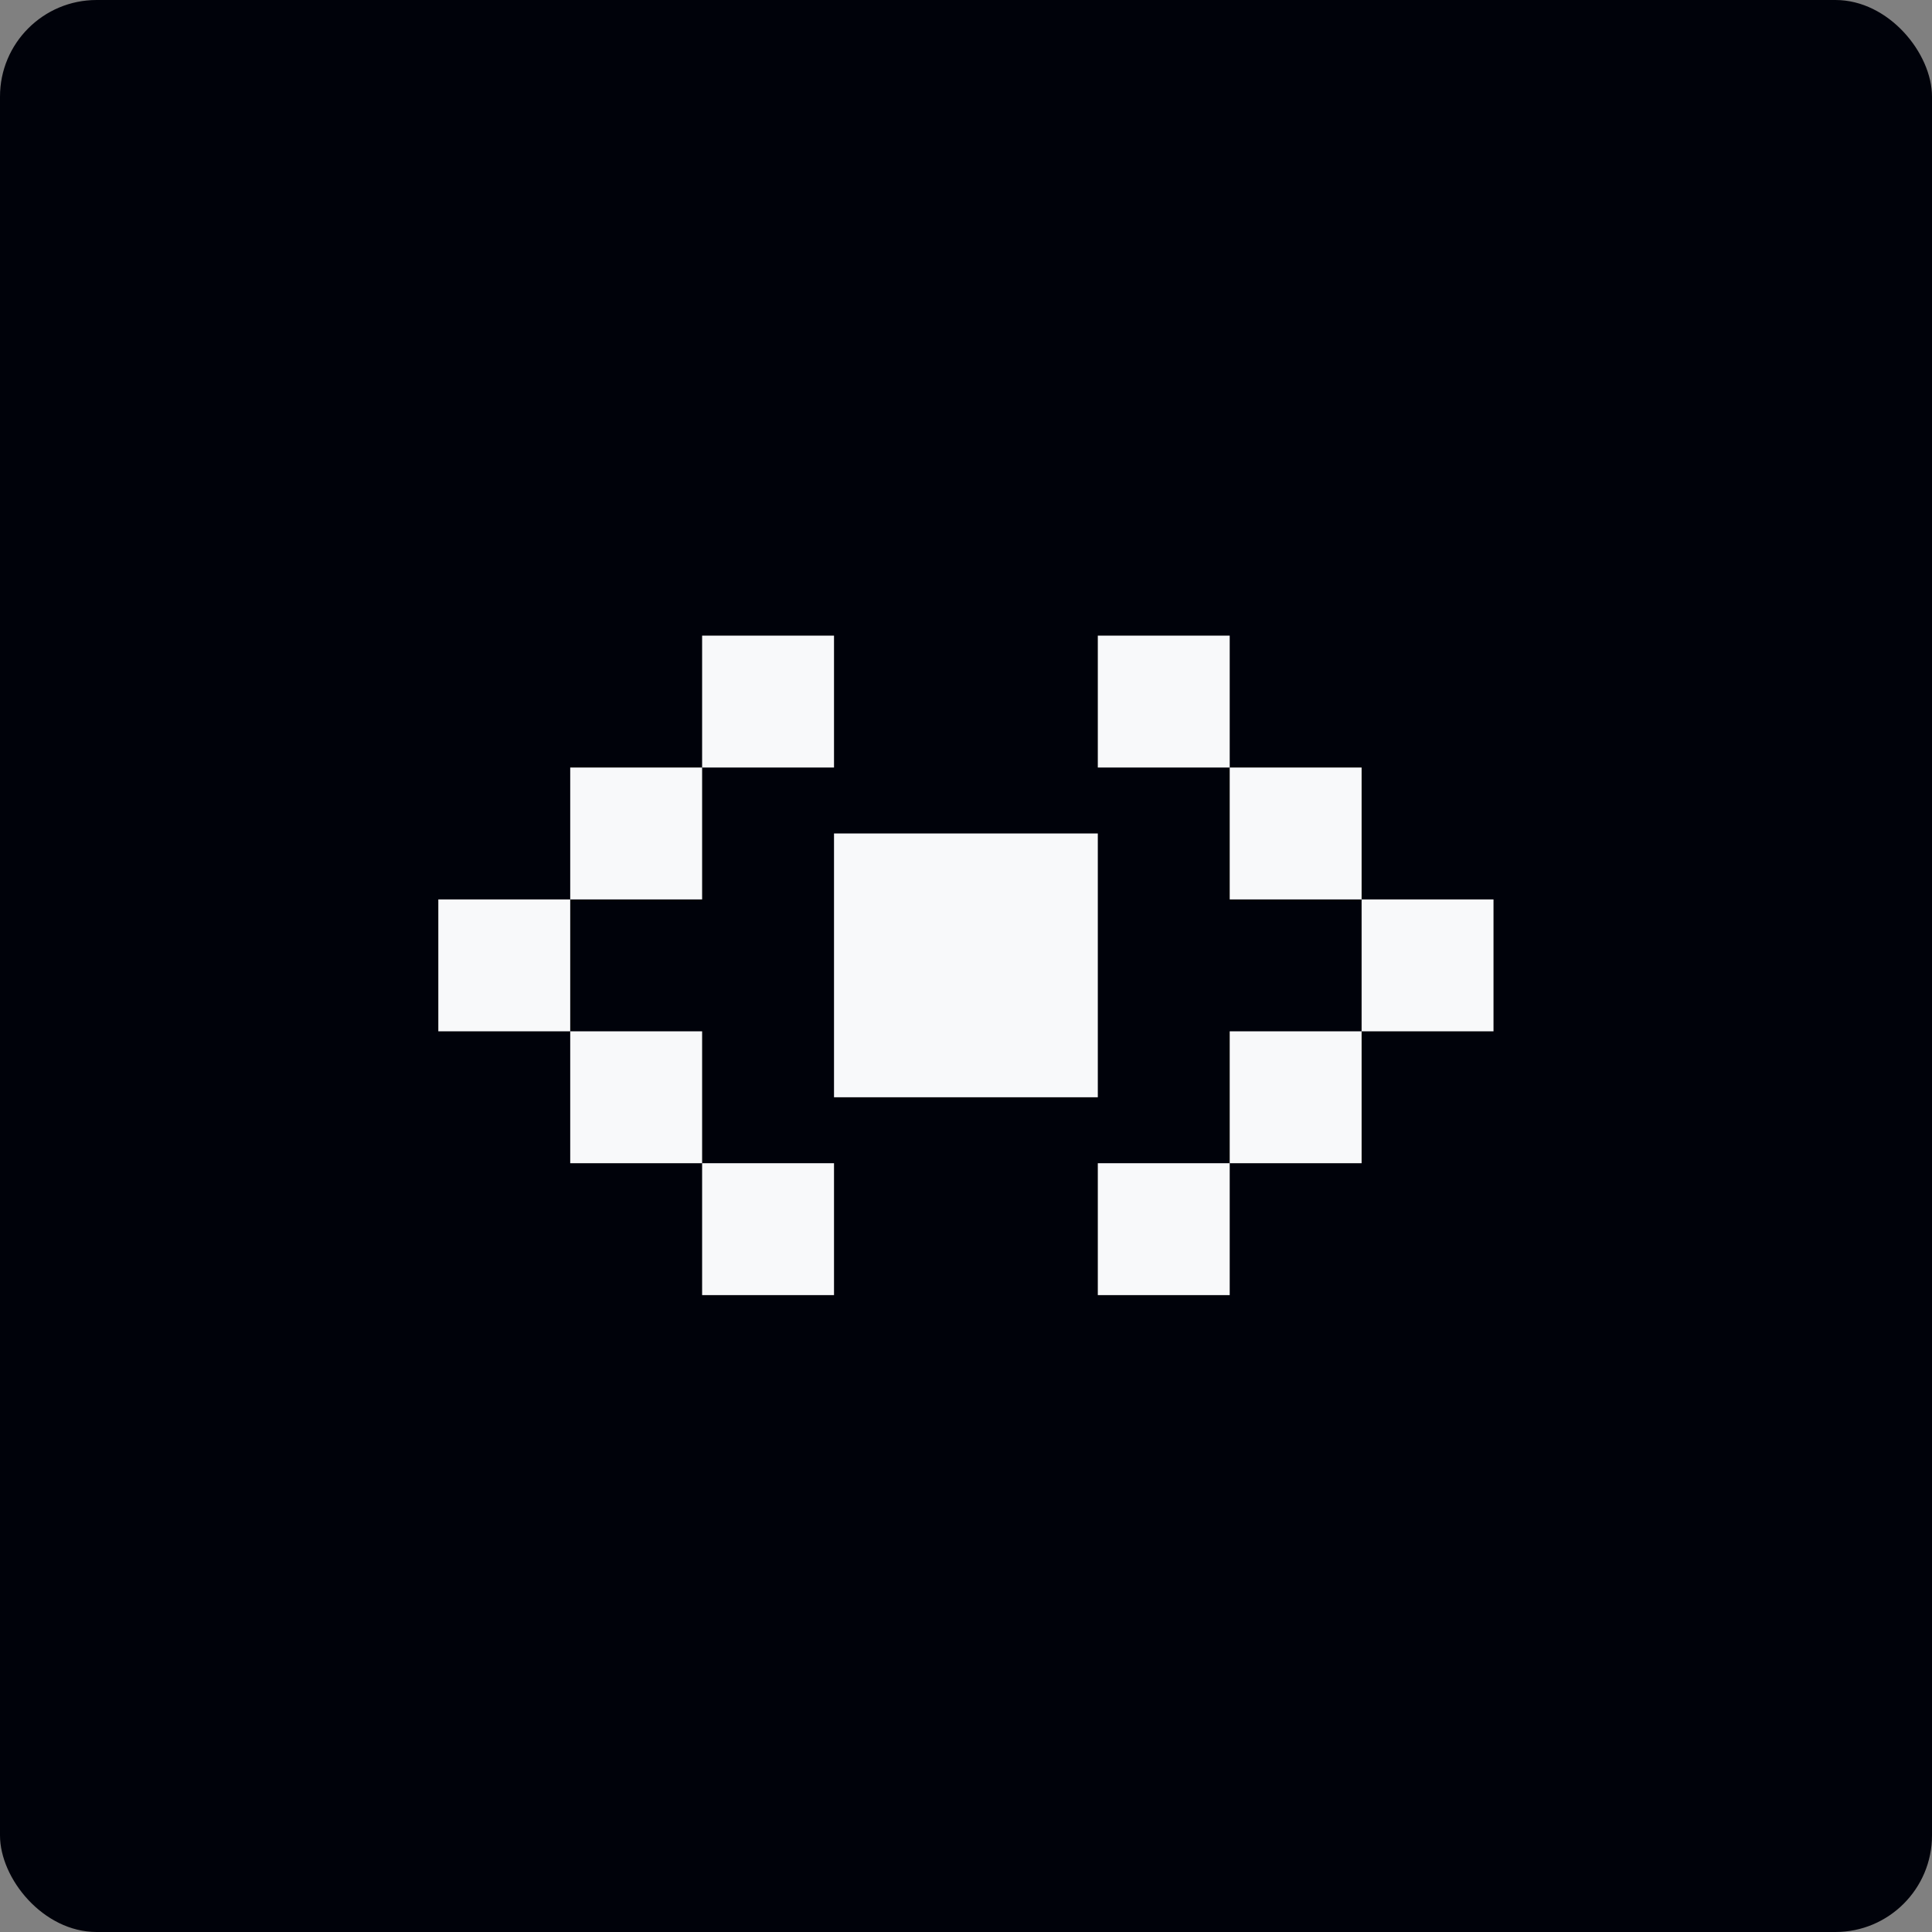 <svg width="1200" height="1200" viewBox="0 0 1200 1200" fill="none" xmlns="http://www.w3.org/2000/svg">
<rect x="0" y="0" width="1200" height="1200" fill="#808080" stroke="none"/>
<rect width="1200" height="1200" rx="60" fill="#00020A"/>
<rect x="681.869" y="394.8" width="81.924" height="81.924" fill="#F8F9FA"/>
<rect x="763.792" y="476.724" width="81.924" height="81.924" fill="#F8F9FA"/>
<rect x="845.717" y="558.648" width="81.924" height="81.924" fill="#F8F9FA"/>
<rect x="763.792" y="640.572" width="81.924" height="81.924" fill="#F8F9FA"/>
<rect x="681.869" y="722.496" width="81.924" height="81.924" fill="#F8F9FA"/>
<rect x="518.021" y="804.419" width="81.924" height="81.924" transform="rotate(-180 518.021 804.419)" fill="#F8F9FA"/>
<rect x="436.098" y="722.496" width="81.924" height="81.924" transform="rotate(-180 436.098 722.496)" fill="#F8F9FA"/>
<rect x="354.174" y="640.572" width="81.924" height="81.924" transform="rotate(-180 354.174 640.572)" fill="#F8F9FA"/>
<rect x="436.098" y="558.648" width="81.924" height="81.924" transform="rotate(-180 436.098 558.648)" fill="#F8F9FA"/>
<rect x="518.021" y="476.724" width="81.924" height="81.924" transform="rotate(-180 518.021 476.724)" fill="#F8F9FA"/>
<rect x="681.869" y="681.534" width="163.848" height="163.848" transform="rotate(-180 681.869 681.534)" fill="#F8F9FA"/>
</svg>
